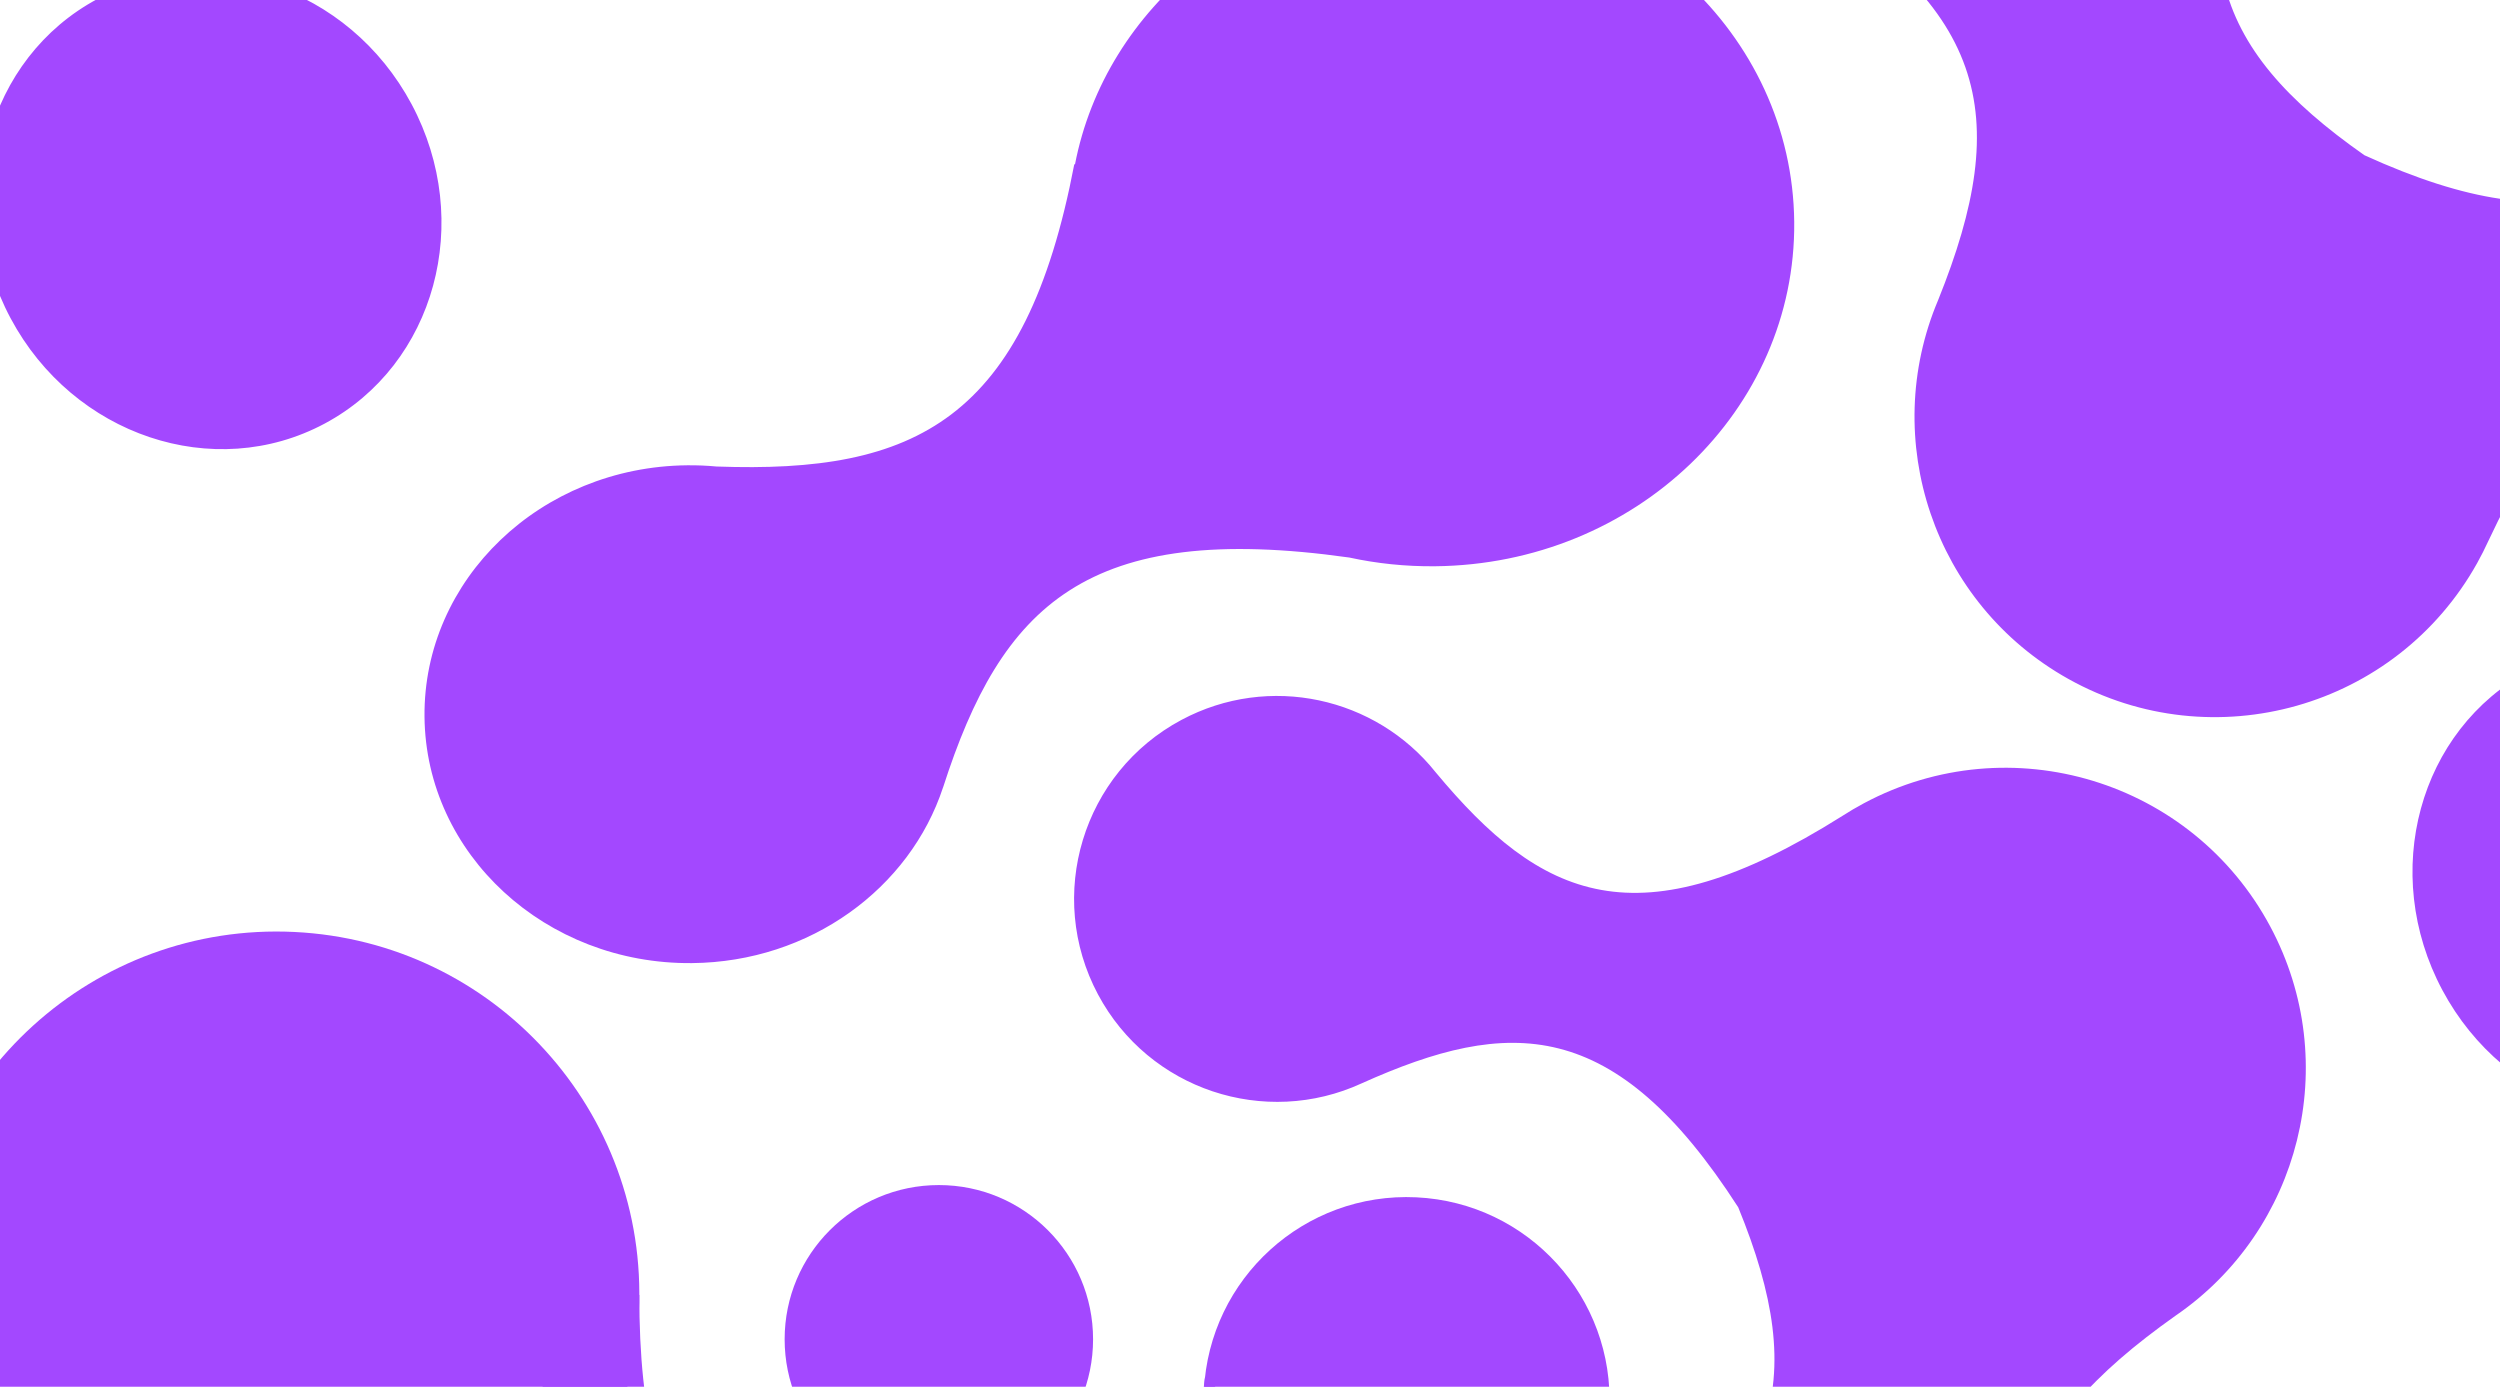 <svg width="384" height="213" viewBox="0 0 384 213" fill="none" xmlns="http://www.w3.org/2000/svg">
<circle cx="42.512" cy="198.772" r="55.688" transform="rotate(92.759 42.512 198.772)" fill="#A348FF"/>
<circle cx="216.06" cy="215.041" r="31.169" transform="rotate(92.759 216.06 215.041)" fill="#A348FF"/>
<circle cx="144.208" cy="205.714" r="23.688" fill="#A348FF"/>
<path fill-rule="evenodd" clip-rule="evenodd" d="M185.097 211.465C182.159 236.915 173.77 251.208 135.857 251.614L182.465 296.536C181.475 258.634 195.449 249.725 220.773 245.851L185.097 211.465Z" fill="#A348FF"/>
<path fill-rule="evenodd" clip-rule="evenodd" d="M142.208 251.984C111.208 248.016 98.138 236.592 98.201 198.863L39.642 254.386C77.321 256.33 88.034 269.989 90.347 301.156L142.208 251.984Z" fill="#A348FF"/>
<path fill-rule="evenodd" clip-rule="evenodd" d="M1.634 48.894C11.257 66.912 32.845 74.156 49.851 65.073C66.857 55.991 72.842 34.021 63.219 16.002C53.595 -2.016 32.008 -9.26 15.002 -0.178C-2.005 8.905 -7.99 30.875 1.634 48.894ZM272.969 -17.777C246.169 -32.788 236.582 -66.673 251.558 -93.504C266.549 -120.359 300.471 -129.978 327.327 -114.988C353.502 -100.377 363.303 -67.78 349.901 -41.272C333.793 -8.837 339.434 7.207 363.175 23.843C395.134 38.416 408.621 29.344 422.137 8.589C430.951 -5.198 449.097 -9.894 463.575 -1.813C478.606 6.577 483.989 25.563 475.599 40.594C468.152 53.937 452.356 59.677 438.387 54.931C414.349 47.352 398.019 49.29 382.211 83.094C381.687 84.242 381.113 85.379 380.487 86.501C368.07 108.747 339.97 116.714 317.724 104.297C296.972 92.714 288.645 67.484 297.699 46.089C309.223 17.491 305.566 0.592 272.969 -17.777ZM297.457 344.51C324.53 330.051 334.79 296.422 320.433 269.321C302.867 236.16 308.934 219.953 334.157 202.093C353.299 188.977 359.91 163.279 348.724 142.335C336.722 119.862 308.775 111.374 286.302 123.377C285.154 123.99 284.042 124.645 282.967 125.339C251.419 145.2 236.64 137.995 220.519 118.626C211.332 107.089 194.944 103.383 181.47 110.579C166.286 118.689 160.551 137.572 168.66 152.757C176.476 167.391 194.299 173.248 209.173 166.393C231.749 156.252 247.994 155.924 266.995 185.449C277.969 212.268 274.049 228.812 243.001 247.38C217.365 262.425 207.97 295.167 222.1 321.624C236.589 348.753 270.328 358.999 297.457 344.51ZM423.368 168.266C406.362 177.349 384.774 170.105 375.151 152.086C365.528 134.068 371.513 112.098 388.519 103.015C405.525 93.932 427.113 101.176 436.736 119.195C446.359 137.213 440.375 159.183 423.368 168.266ZM106.301 147.933C124.473 147.756 139.758 136.432 144.849 120.953L144.854 120.959C153.841 92.995 166.915 79.948 207.256 85.638C211.48 86.556 215.887 87.021 220.415 86.978C251.169 86.679 275.873 62.994 275.592 34.076C275.311 5.157 250.152 -18.044 219.398 -17.745C192.226 -17.481 169.777 1.038 165.11 25.293L165.021 25.175C157.489 64.648 140.531 72.766 110.059 71.656C108.58 71.517 107.079 71.454 105.558 71.469C83.066 71.687 64.999 88.981 65.204 110.096C65.409 131.211 83.809 148.151 106.301 147.933ZM477.606 209.794C480.285 225.868 472.006 242.994 455.994 251.589C436.175 262.227 412.013 255.768 402.027 237.163C392.04 218.558 400.01 194.852 419.829 184.214C421.168 183.495 422.527 182.855 423.901 182.29C451.406 169.124 462.655 154.06 450.996 115.602L451.129 115.666C443.999 92.017 455.281 65.191 479.224 52.34C506.322 37.794 539.378 46.659 553.055 72.14C566.732 97.621 555.852 130.068 528.753 144.614C524.764 146.755 520.646 148.389 516.479 149.538C478.108 163.231 472.587 180.857 477.614 209.798L477.606 209.794Z" fill="#A348FF"/>
</svg>

